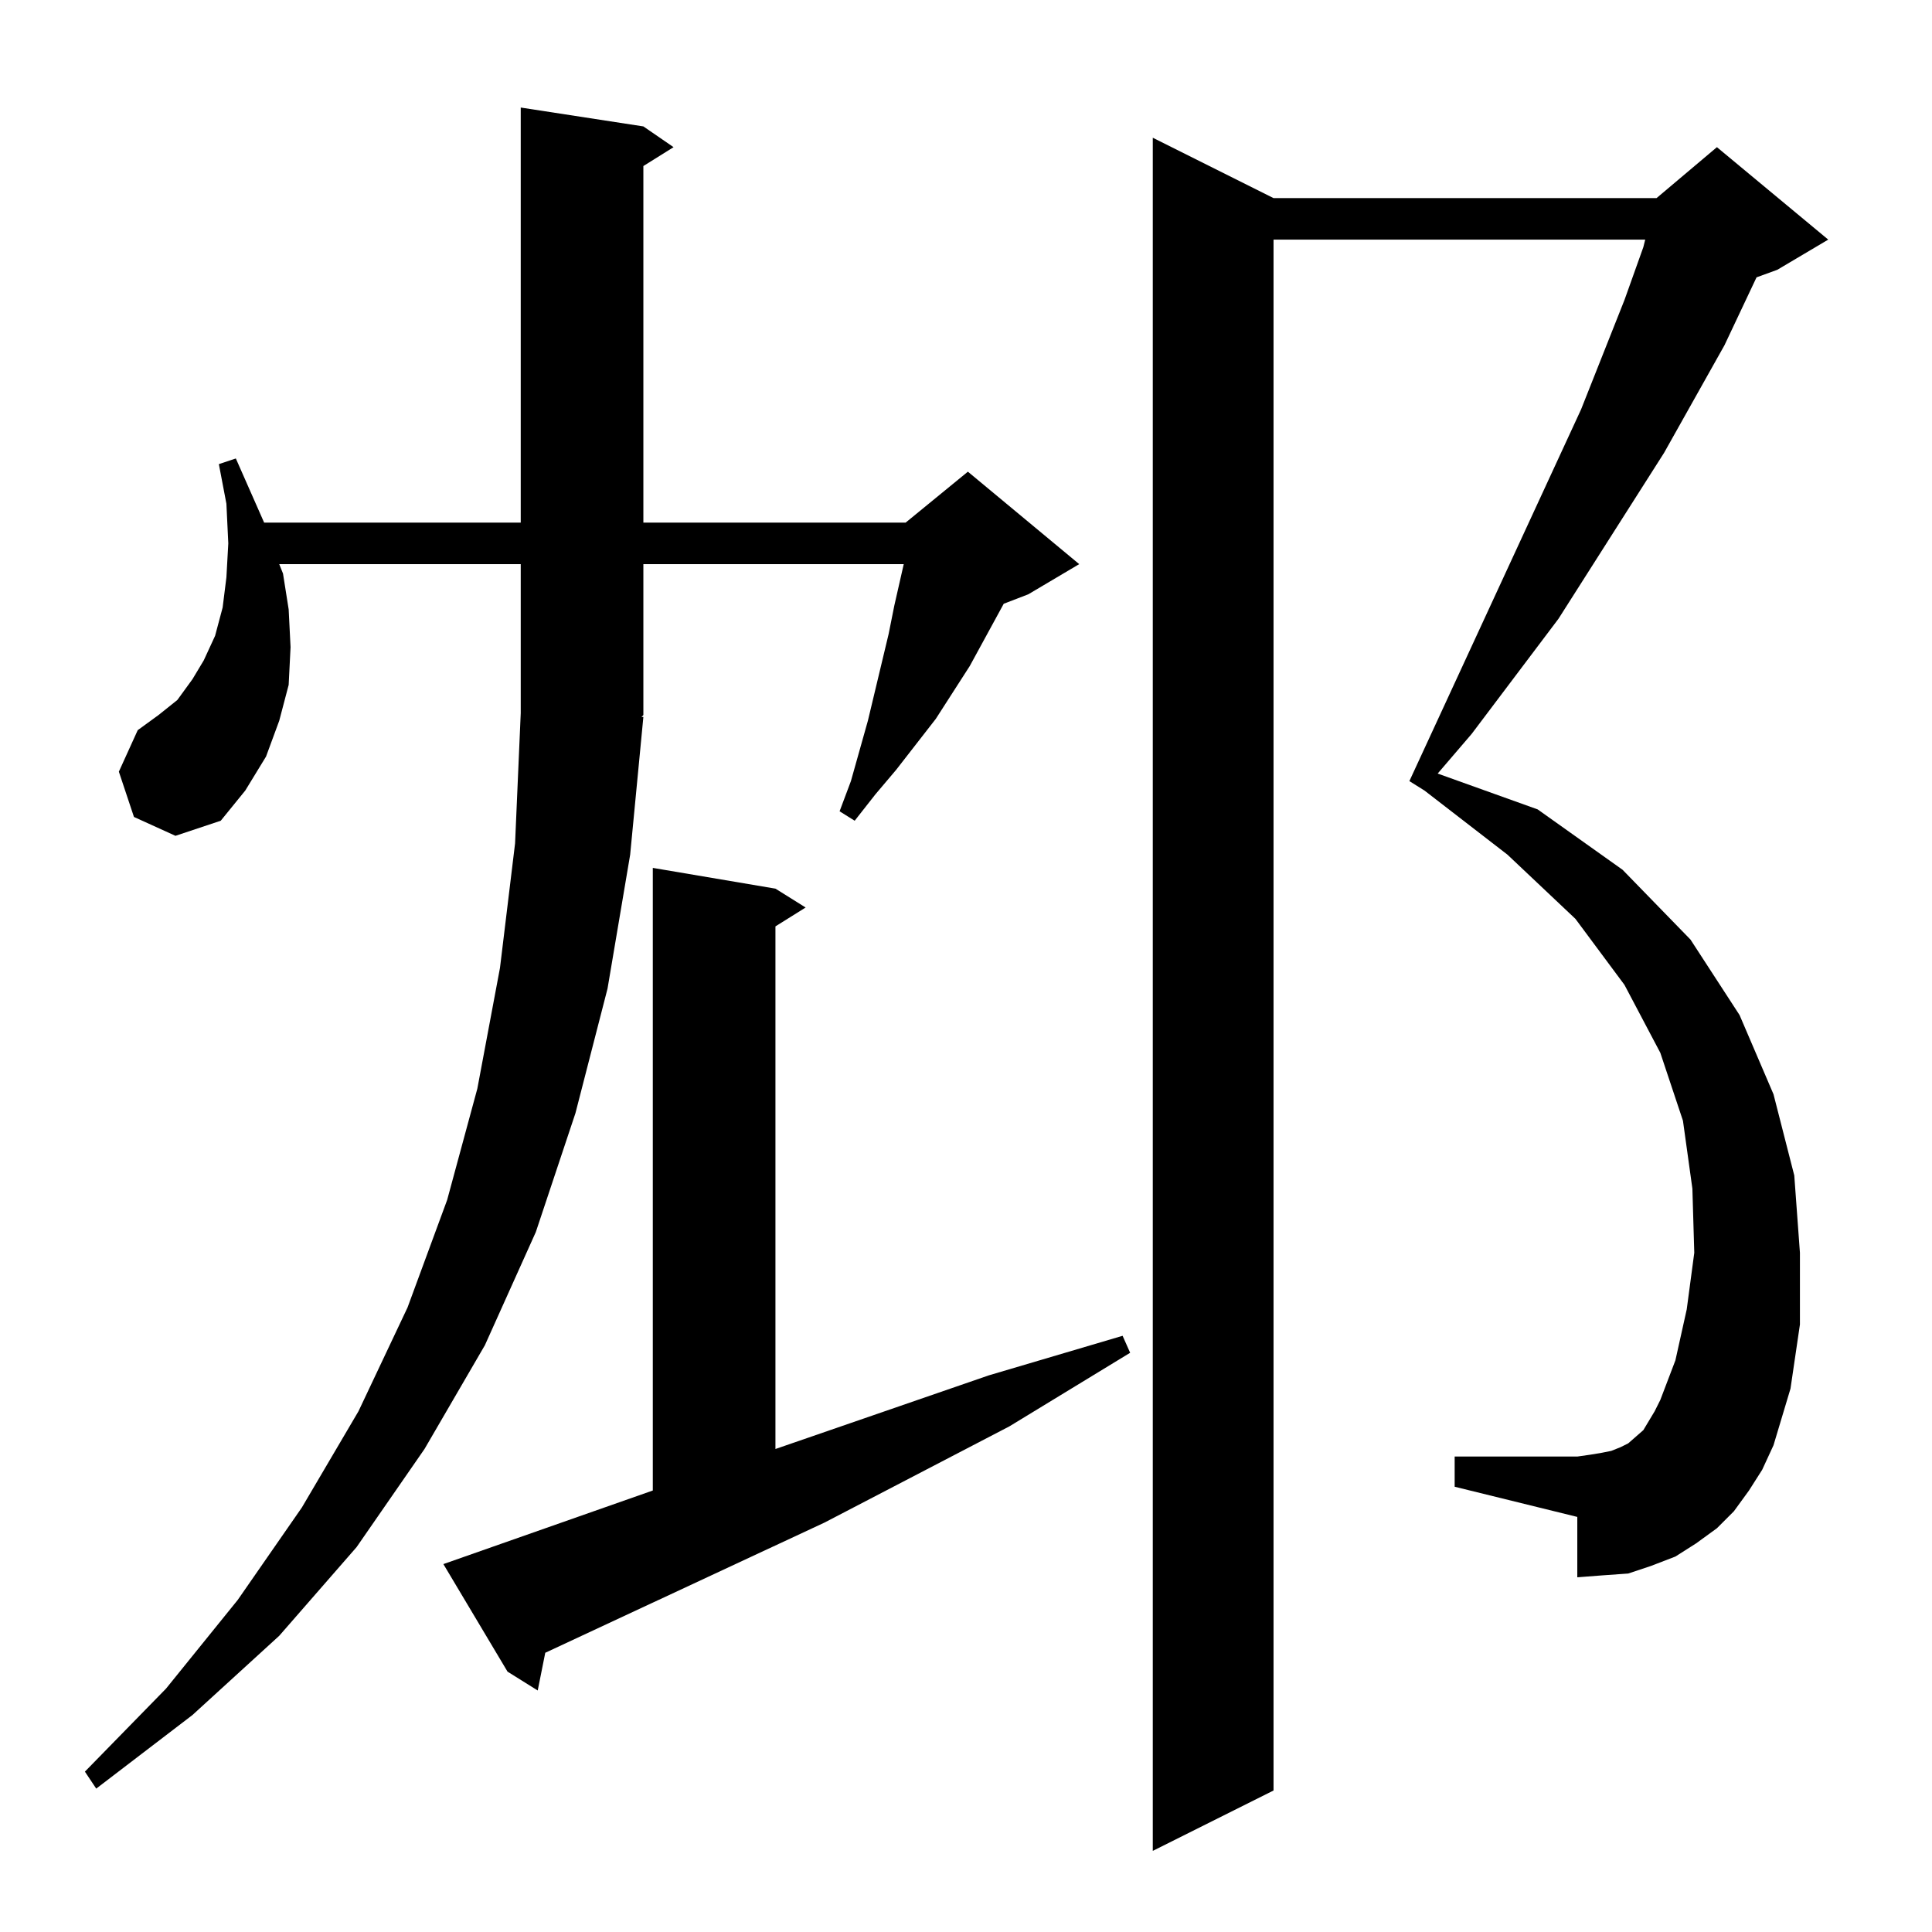 <?xml version="1.0" standalone="no"?>
<!DOCTYPE svg PUBLIC "-//W3C//DTD SVG 1.1//EN" "http://www.w3.org/Graphics/SVG/1.1/DTD/svg11.dtd" >
<svg xmlns="http://www.w3.org/2000/svg" xmlns:xlink="http://www.w3.org/1999/xlink" version="1.1" viewBox="0 -144 1024 1024">
  <g transform="matrix(1 0 0 -1 0 880)">
   <path fill="currentColor"
d="M927 234l-8 -11l-9 -9l-11 -8l-11 -7l-13 -5l-12 -4l-14 -1l-13 -1v32l-65 16v16h65l7 1l6 1l5 1l5 2l4 2l8 7l6 10l3 6l8 21l6 27l4 30l-1 34l-5 36l-12 36l-19 36l-26 35l-36 34l-44 34l-8 5l91 197l23 58l10 28l1 4h-197v-822l-64 -32v908l64 -32h203l32 27l59 -49
l-27 -16l-11 -4l-17 -36l-32 -57l-56 -88l-46 -61l-18 -21l53 -19l45 -32l36 -37l26 -40l18 -42l11 -43l3 -41v-38l-5 -34l-9 -30l-6 -13zM341 644l-7 -73l-12 -71l-17 -66l-21 -63l-27 -60l-32 -55l-36 -52l-41 -47l-46 -42l-51 -39l-6 9l43 44l38 47l34 49l30 51l26 55
l21 57l16 59l12 64l8 66l3 69v79h-128l2 -5l3 -19l1 -20l-1 -20l-5 -19l-7 -19l-11 -18l-13 -16l-24 -8l-22 10l-8 24l10 22l11 8l10 8l8 11l6 10l6 13l4 15l2 16l1 18l-1 21l-4 21l9 3l15 -34h136v220l65 -10l16 -11l-16 -10v-189h139l33 27l59 -49l-27 -16l-13 -5l-18 -33
l-18 -28l-21 -27l-11 -13l-11 -14l-8 5l6 16l9 32l11 46l3 15l5 22h-138v-80l-1 -1h1zM235 195l111 39v330l65 -11l16 -10l-16 -10v-277l113 39l71 21l4 -9l-64 -39l-98 -51l-148 -69l-4 -20l-16 10z" />
  </g>

</svg>
